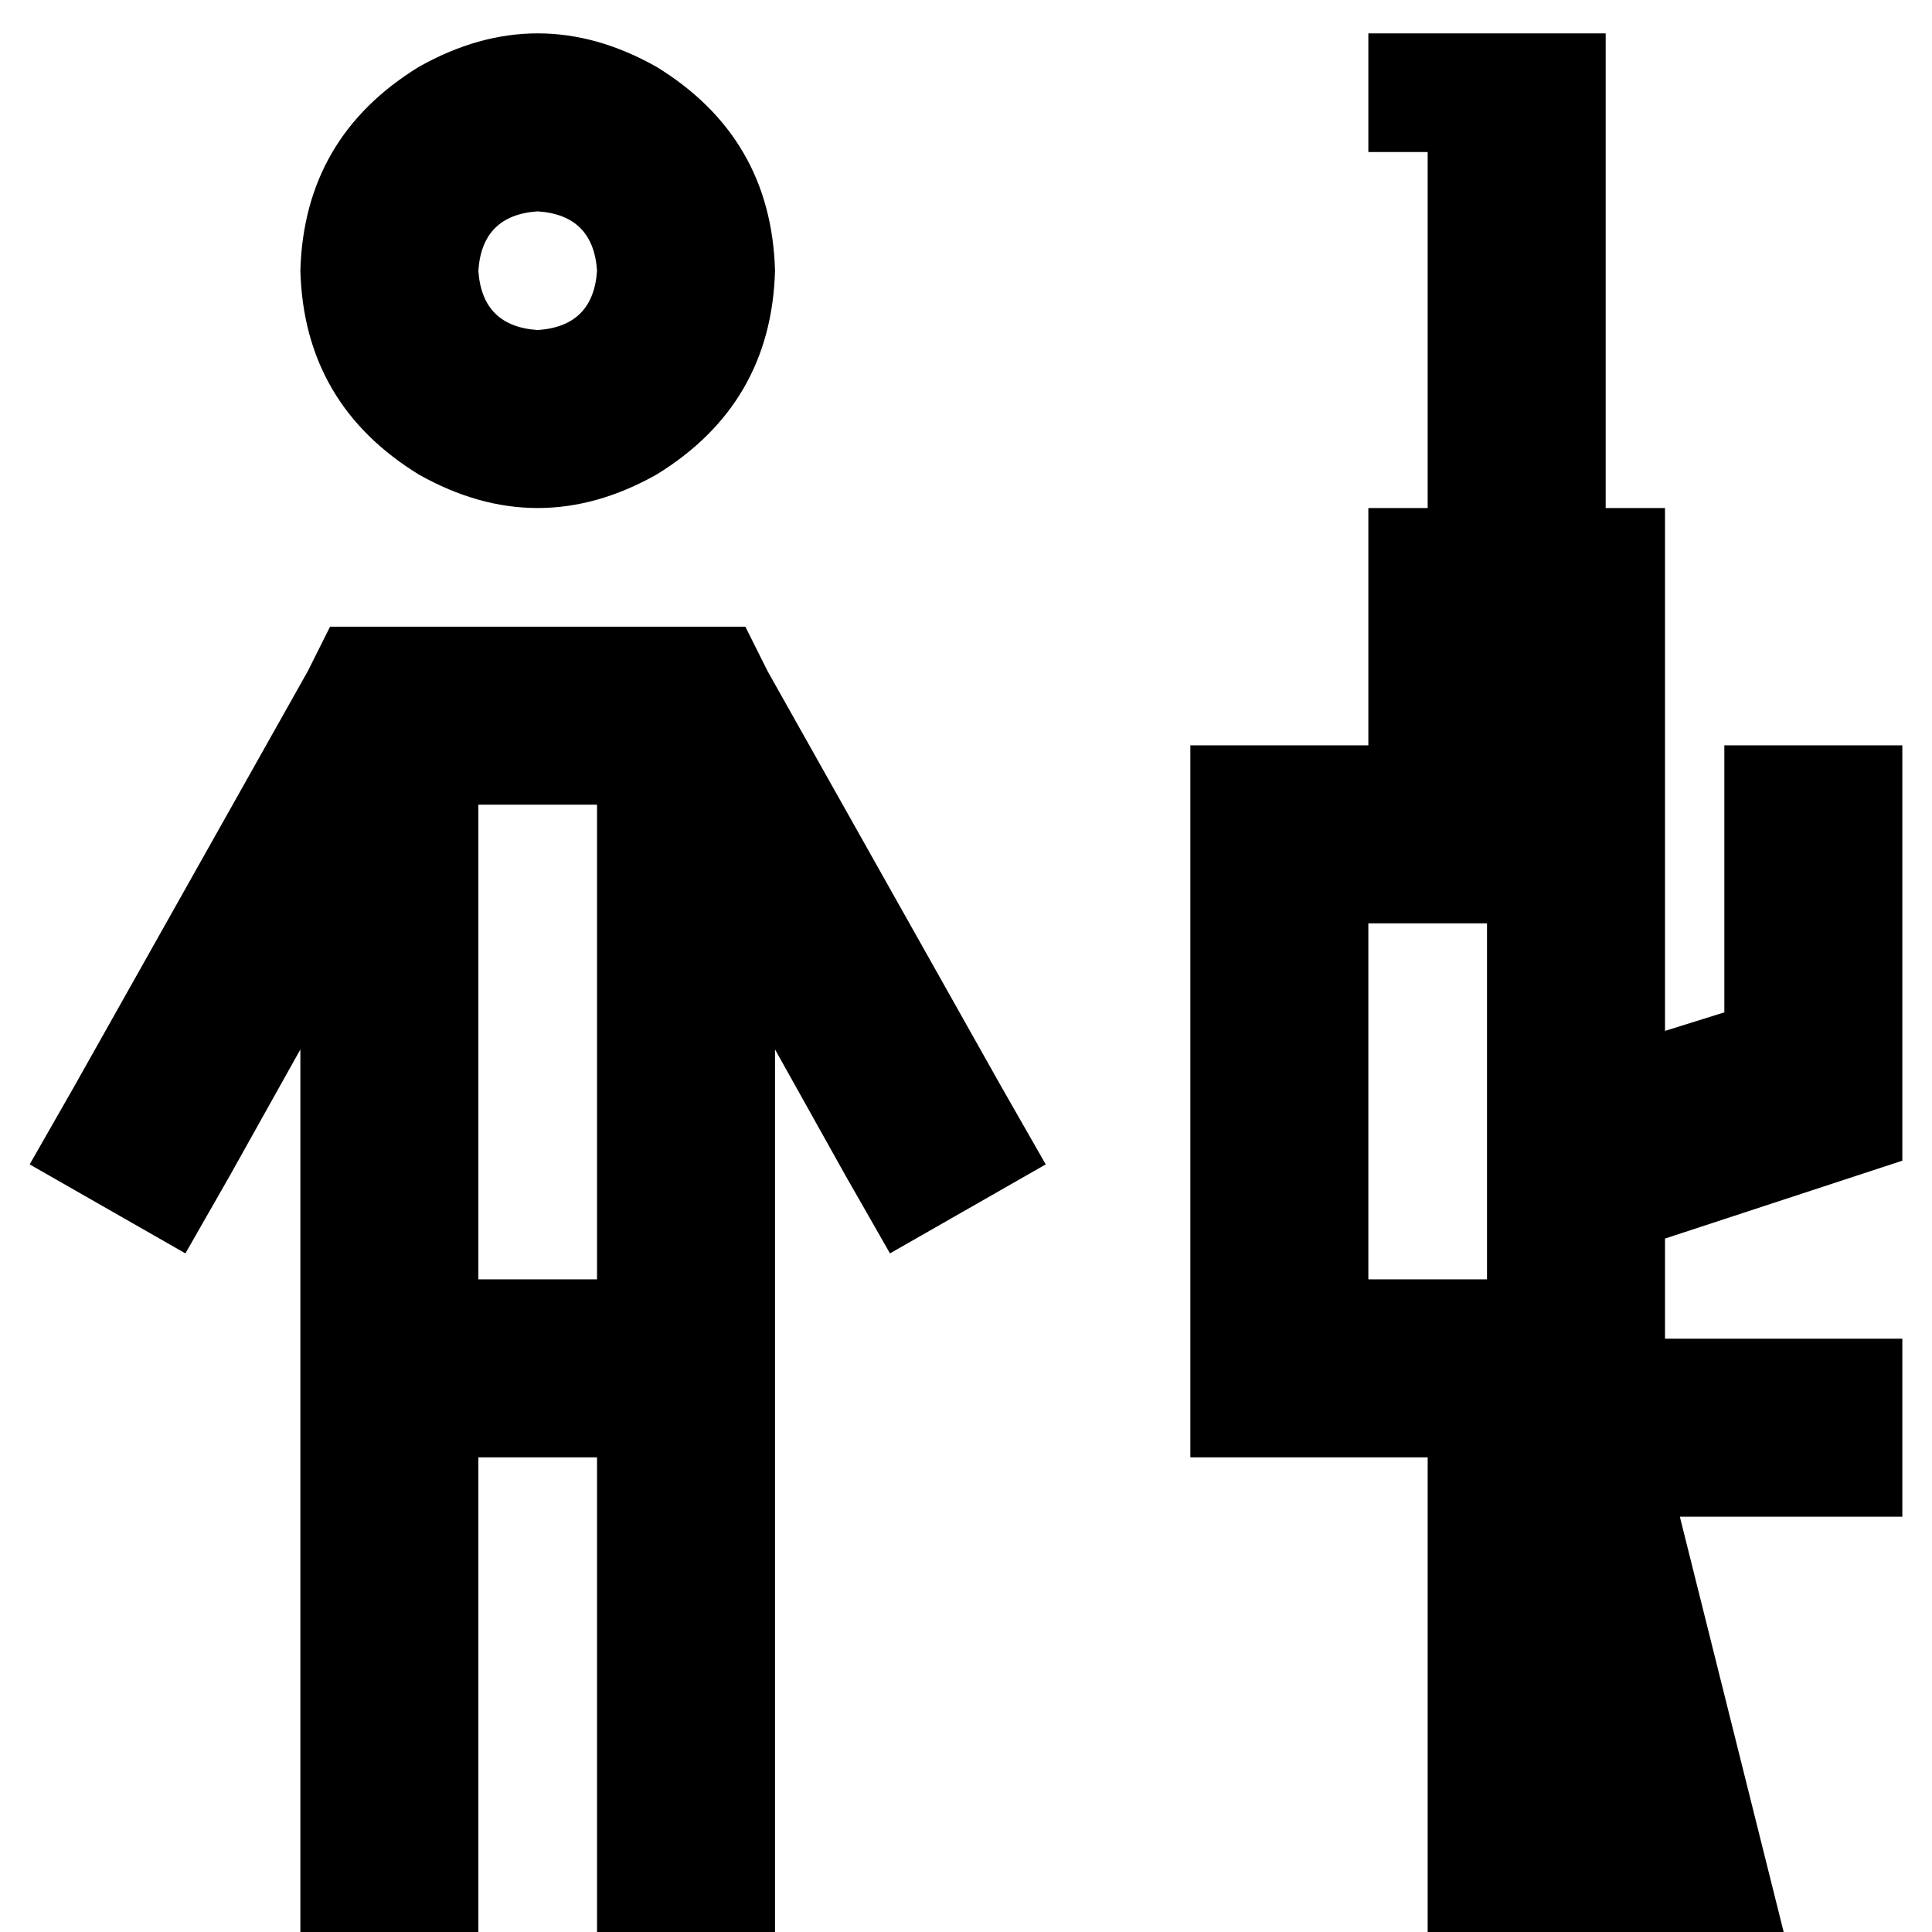 <svg xmlns="http://www.w3.org/2000/svg" viewBox="0 0 512 512">
  <path d="M 126.772 71.739 Q 127.754 56.998 142.495 56.015 Q 157.236 56.998 158.219 71.739 Q 157.236 86.48 142.495 87.463 Q 127.754 86.48 126.772 71.739 L 126.772 71.739 Z M 205.39 71.739 Q 204.407 36.361 173.942 17.689 Q 142.495 0 111.048 17.689 Q 80.583 36.361 79.601 71.739 Q 80.583 107.117 111.048 125.789 Q 142.495 143.478 173.942 125.789 Q 204.407 107.117 205.39 71.739 L 205.39 71.739 Z M 102.203 166.081 L 87.463 166.081 L 102.203 166.081 L 87.463 166.081 L 81.566 177.873 L 81.566 177.873 L 19.655 287.939 L 19.655 287.939 L 7.862 308.576 L 7.862 308.576 L 49.136 332.161 L 49.136 332.161 L 60.929 311.524 L 60.929 311.524 L 79.601 278.111 L 79.601 278.111 L 79.601 488.415 L 79.601 488.415 L 79.601 512 L 79.601 512 L 126.772 512 L 126.772 512 L 126.772 488.415 L 126.772 488.415 L 126.772 386.211 L 126.772 386.211 L 158.219 386.211 L 158.219 386.211 L 158.219 488.415 L 158.219 488.415 L 158.219 512 L 158.219 512 L 205.39 512 L 205.39 512 L 205.39 488.415 L 205.39 488.415 L 205.39 278.111 L 205.39 278.111 L 224.061 311.524 L 224.061 311.524 L 235.854 332.161 L 235.854 332.161 L 277.129 308.576 L 277.129 308.576 L 265.336 287.939 L 265.336 287.939 L 203.424 177.873 L 203.424 177.873 L 197.528 166.081 L 197.528 166.081 L 183.77 166.081 L 102.203 166.081 Z M 158.219 339.04 L 126.772 339.04 L 158.219 339.04 L 126.772 339.04 L 126.772 213.251 L 126.772 213.251 L 158.219 213.251 L 158.219 213.251 L 158.219 339.04 L 158.219 339.04 Z M 378.349 8.845 L 362.626 8.845 L 378.349 8.845 L 362.626 8.845 L 362.626 40.292 L 362.626 40.292 L 378.349 40.292 L 378.349 40.292 L 378.349 134.633 L 378.349 134.633 L 362.626 134.633 L 362.626 134.633 L 362.626 150.357 L 362.626 150.357 L 362.626 181.804 L 362.626 181.804 L 362.626 197.528 L 362.626 197.528 L 315.455 197.528 L 315.455 197.528 L 315.455 244.699 L 315.455 244.699 L 315.455 339.04 L 315.455 339.04 L 315.455 386.211 L 315.455 386.211 L 331.179 386.211 L 378.349 386.211 L 378.349 433.382 L 378.349 433.382 L 378.349 464.829 L 378.349 464.829 L 378.349 512 L 378.349 512 L 424.537 512 L 472.691 512 L 460.898 464.829 L 460.898 464.829 L 445.175 401.935 L 445.175 401.935 L 504.138 401.935 L 504.138 401.935 L 504.138 354.764 L 504.138 354.764 L 441.244 354.764 L 441.244 354.764 L 441.244 328.23 L 441.244 328.23 L 504.138 307.593 L 504.138 307.593 L 504.138 197.528 L 504.138 197.528 L 456.967 197.528 L 456.967 197.528 L 456.967 268.284 L 456.967 268.284 L 441.244 273.198 L 441.244 273.198 L 441.244 181.804 L 441.244 181.804 L 441.244 134.633 L 441.244 134.633 L 425.52 134.633 L 425.52 134.633 L 425.52 8.845 L 425.52 8.845 L 409.797 8.845 L 378.349 8.845 Z M 394.073 339.04 L 378.349 339.04 L 394.073 339.04 L 362.626 339.04 L 362.626 244.699 L 362.626 244.699 L 394.073 244.699 L 394.073 244.699 L 394.073 339.04 L 394.073 339.04 Z" />
</svg>